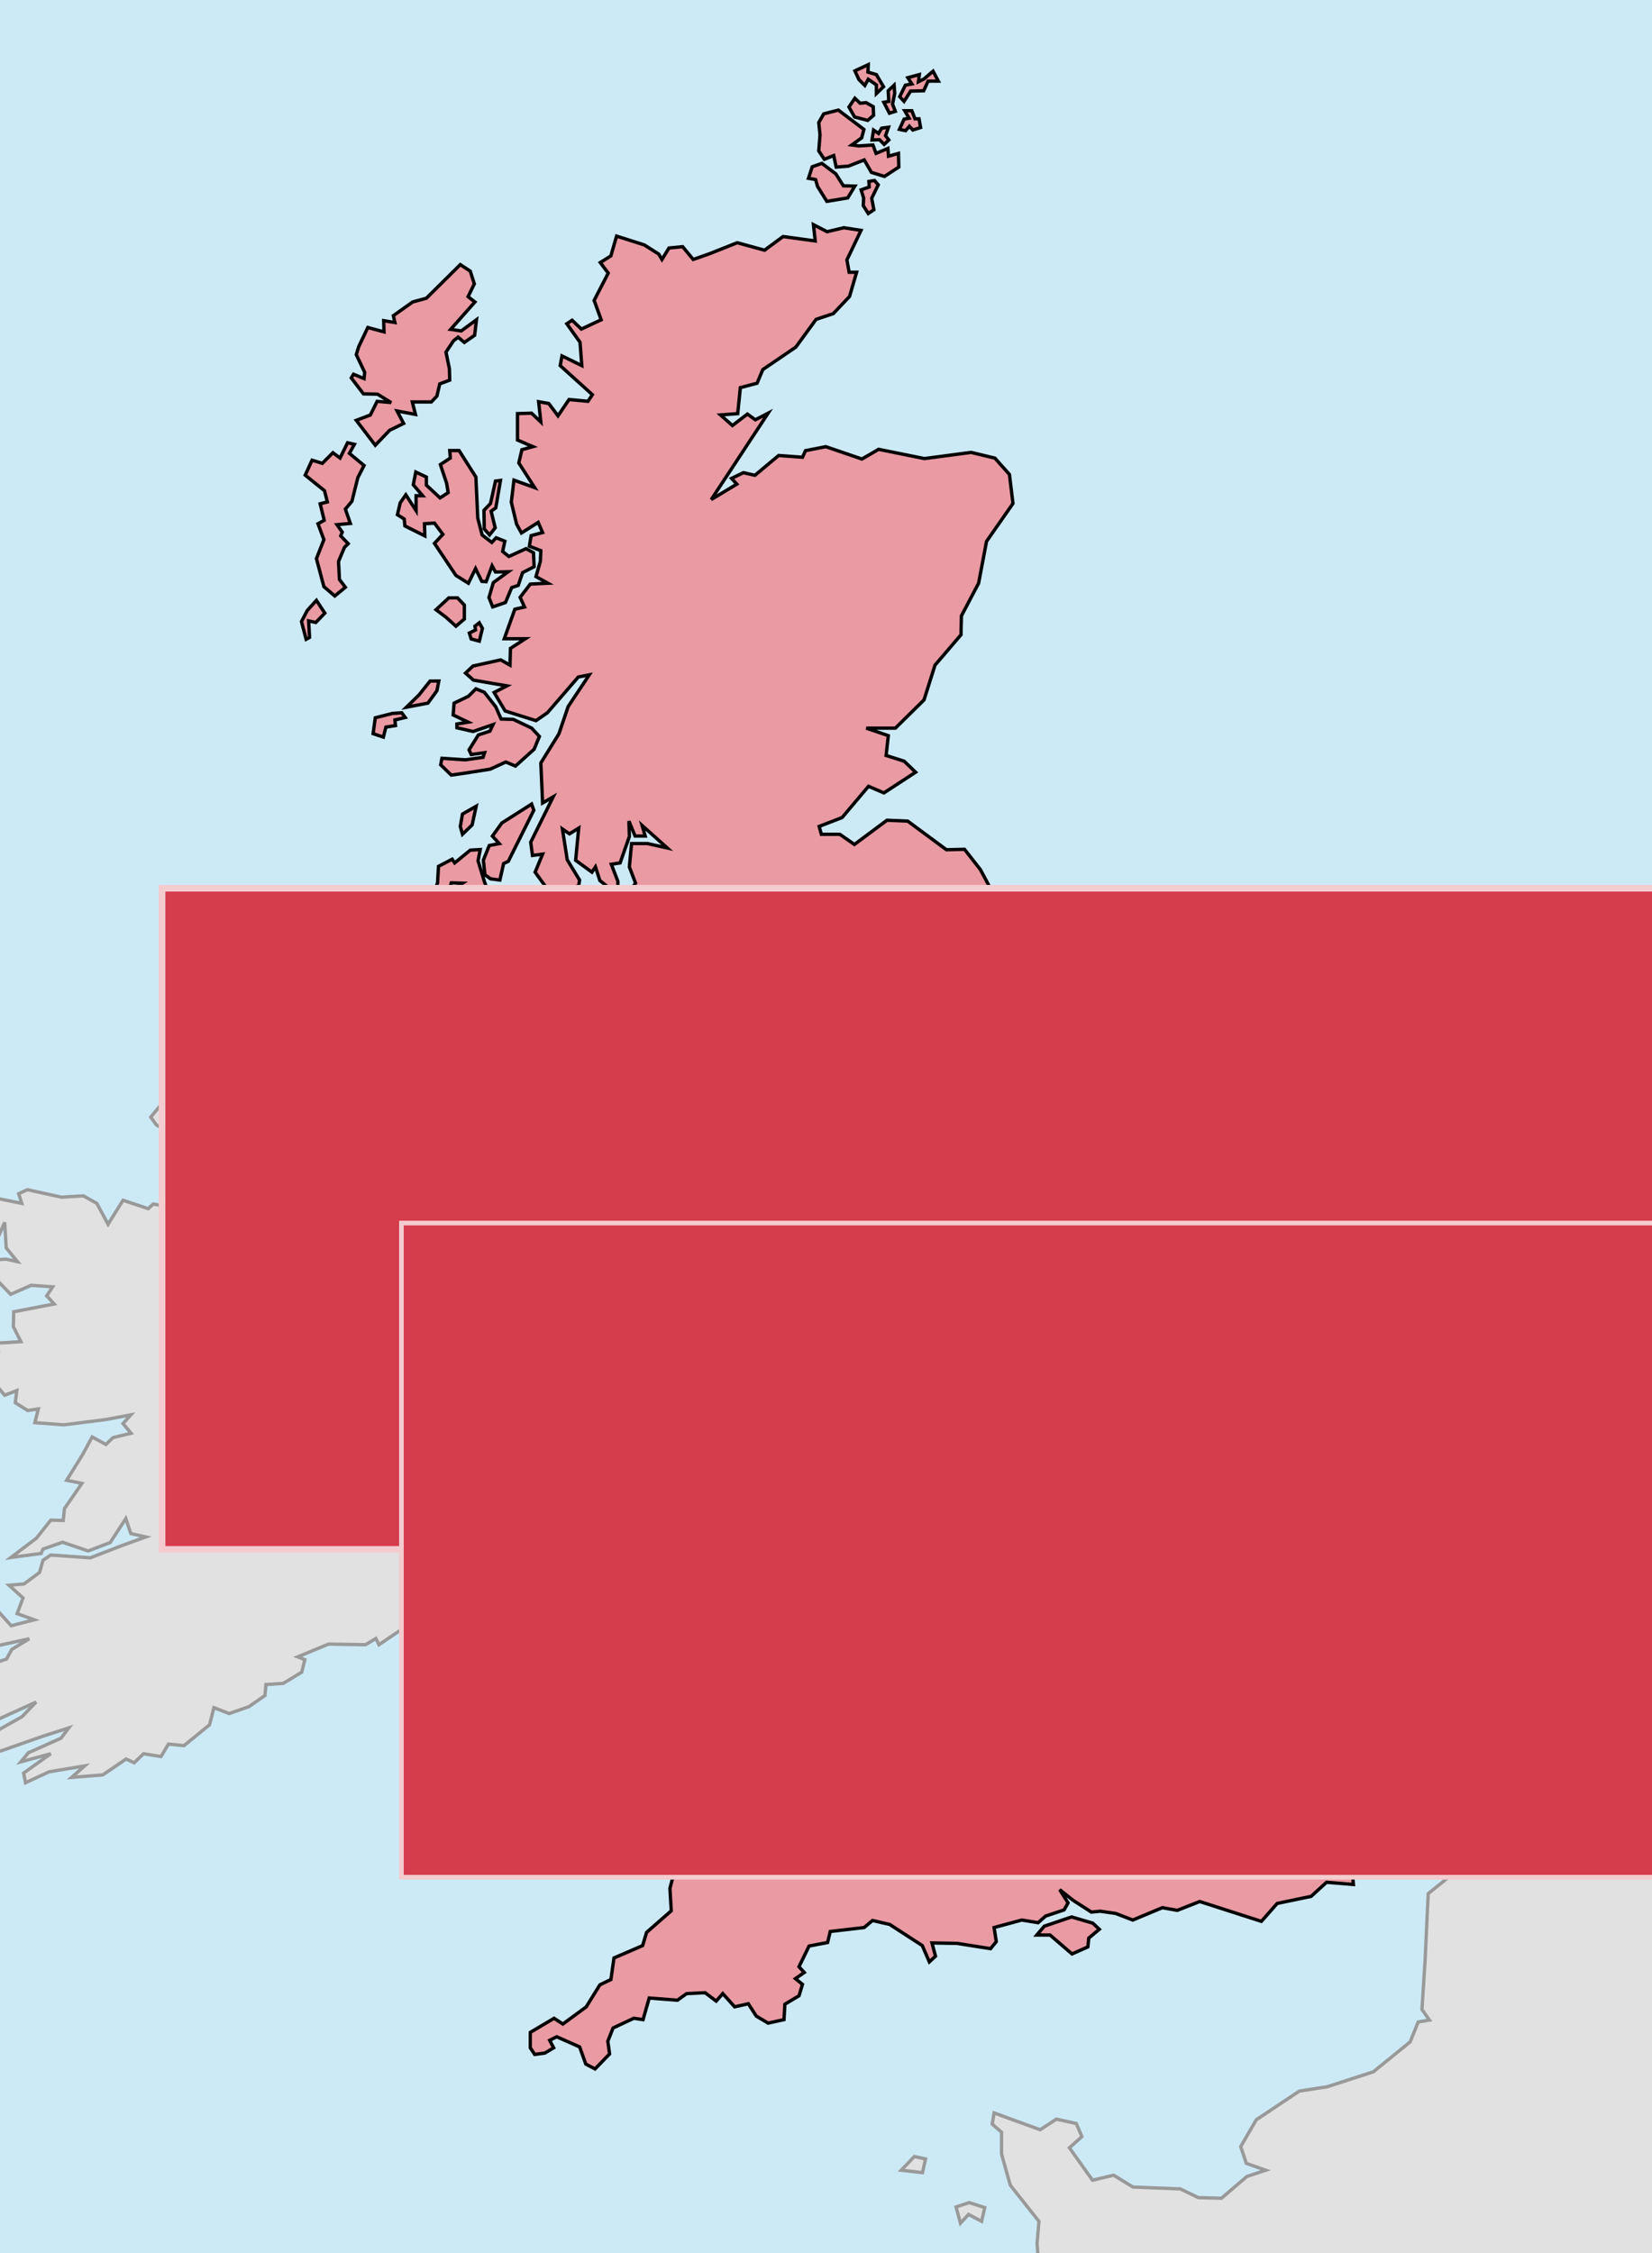 <?xml version="1.0" encoding="UTF-8" standalone="no"?>
<!-- Created with Inkscape (http://www.inkscape.org/) -->

<svg
   width="2.75in"
   height="3.75in"
   viewBox="0 0 247.5 337.5"
   id="svg4516"
   version="1.1"
   inkscape:version="1.4 (e7c3feb1, 2024-10-09)"
   sodipodi:docname="england-back.svg"
   inkscape:export-filename="/Users/garykac/Downloads/tokyo maps/ku-cards/23-edogawa.png"
   inkscape:export-xdpi="300"
   inkscape:export-ydpi="300"
   xmlns:inkscape="http://www.inkscape.org/namespaces/inkscape"
   xmlns:sodipodi="http://sodipodi.sourceforge.net/DTD/sodipodi-0.dtd"
   xmlns="http://www.w3.org/2000/svg"
   xmlns:svg="http://www.w3.org/2000/svg"
   xmlns:rdf="http://www.w3.org/1999/02/22-rdf-syntax-ns#"
   xmlns:cc="http://creativecommons.org/ns#"
   xmlns:dc="http://purl.org/dc/elements/1.1/">
  <defs
     id="defs7455">
    <clipPath
       clipPathUnits="userSpaceOnUse"
       id="clipPath4189">
      <path
         sodipodi:nodetypes="ccccccccccccccccccccccccccccccccccccccccccccccccccccccccccccccccccccccccccccccccccccccccccccccccccccccccccccccccccccccccccccccccccccccccccccccccccccccccccccccccccccccccccccccccccccccccccccccccccccccccccccccccccccccccccccccccccccccccccccccccccccccccccccccccccccccccccccccccccccccccccccccccccccccccccccccccccccccccccccccccccccccccccccccccccccccccccccccccccccccccccccccccccccccccccccccccccccccccccccccccccccccccccccccccccccccccccccccccccccccccccccccccccccc"
         inkscape:connector-curvature="0"
         d="m 242.008,251.089 0.933,4.386 -0.653,2.613 1.306,3.173 0.467,8.585 -2.613,3.359 0.093,5.132 -2.706,6.252 -2.333,-0.56 -4.852,-3.826 0.933,-1.866 -1.306,-1.68 -0.653,-2.52 -1.68,-0.653 2.146,-2.986 -2.333,-1.68 -0.093,-1.306 1.493,-0.84 -1.96,-2.053 1.68,-1.68 0.28,-1.96 3.826,-2.426 3.639,-1.866 1.96,1.12 0.373,-3.359 0.373,-3.173 z m -133.708,3.6 3.893,1.452 1.914,0 0.99,1.32 2.837,0 1.386,1.32 4.751,0.924 0.726,2.177 2.046,1.056 1.188,1.782 1.65,-0.264 1.98,-1.452 3.035,1.254 0.66,1.122 1.056,-0.66 1.254,0.528 0.132,-1.254 2.837,-1.32 2.375,-0.792 1.254,1.254 1.452,0.066 -0.975,-1.3 -0.74,-1.933 -0.33,-3.205 -0.815,-1.03 1.037,-1.523 0.24,-2.755 1.584,-3.233 2.573,-2.309 1.386,-0.462 1.133,0.19 1.917,-2.565 1.305,-0.607 2.659,-2.271 1.922,-0.872 1.424,0.451 0.066,1.32 2.177,0.594 2.338,0.371 1.617,-0.294 1.32,0.652 -0.723,0.92 1.386,0.858 3.105,-0.093 0.509,-1.234 1.732,0.14 1.056,1.452 2.771,0.198 1.32,-0.66 0.528,1.188 -0.198,1.825 1.532,0.424 2.281,0.805 1.207,-0.161 1.622,1.548 0.748,0.772 2.441,-0.792 2.496,0.824 1.925,-1.55 1.518,0.99 0.528,-1.386 1.716,-0.264 0.726,-0.924 1.188,0.66 1.254,-2.046 -0.99,-0.462 1.172,-1.188 0.28,-1.716 1.848,0.066 1.32,-1.584 0.132,-0.66 1.782,-0.858 0.792,0.33 0.594,-2.111 2.771,-1.386 2.705,-1.386 0.264,-2.243 2.573,-3.827 -0.792,-2.177 -3.365,1.056 -2.903,-0.924 -1.386,-1.056 -2.441,-0.594 -0.33,-1.65 -1.32,-1.386 0.594,-1.122 -0.924,-2.309 0.99,-0.858 0.858,-2.309 0.99,0 -0.66,-2.111 -0.066,-0.99 -1.716,-0.594 -2.441,-1.452 0,-2.309 -1.122,-0.528 0,-1.782 1.32,-0.594 1.254,0.462 2.375,-1.716 1.716,-0.594 0.132,-1.716 0.99,-1.716 -2.243,-2.441 -0.594,-2.705 -2.507,-1.716 0,-1.782 2.441,-1.254 0.594,-1.98 -0.99,-2.441 -0.726,0 -0.132,-1.32 -1.386,-0.396 -0.132,-1.914 1.056,-1.452 -1.254,-1.32 0.132,-1.584 -1.948,-0.782 -2.784,0.066 -2.303,0.83 -0.477,0.84 -0.737,1.289 0.33,1.584 -1.056,1.386 -1.584,0.66 -1.584,0.132 -0.462,-1.452 0.924,-0.792 0.924,0 0.858,-1.056 -0.066,-1.584 -1.65,-0.99 1.254,-2.639 0.066,-1.32 2.639,-2.771 1.914,-1.254 0.132,-3.629 3.497,-2.177 0.99,-1.65 3.101,-3.035 0.462,-1.122 1.32,-1.518 -1.914,-0.396 1.122,-2.639 2.705,-0.132 0.132,0.792 2.837,0.462 1.716,-1.122 0.99,-2.177 -0.396,-3.365 1.518,-5.411 -0.594,-2.177 0.066,-1.98 1.848,-3.233 0.594,-0.99 0.792,-4.289 0.528,-2.639 3.431,-3.563 1.452,-1.782 1.122,-2.309 -1.32,-0.528 -3.101,-1.848 -1.65,0.066 -1.914,0 -2.507,-1.848 -0.66,-0.726 -1.848,0 -0.99,1.188 -1.782,0 -1.056,-0.99 -1.716,-0.462 -1.518,0.594 -2.177,-0.528 -1.914,-2.969 -1.518,-1.386 -0.396,-1.914 -2.177,-0.858 -2.705,-0.792 -2.177,1.386 -3.761,-2.507 -3.233,0 -2.046,0.99 -1.254,-2.771 -2.111,-1.716 -1.782,-0.396 -1.716,-1.782 -2.177,-0.066 -0.066,-2.705 -1.056,-1.386 1.188,-4.025 -1.32,-0.528 -1.386,1.452 -0.462,1.98 -3.695,1.98 -1.98,-0.66 -1.914,-0.066 -0.462,-1.188 0.99,-1.32 -1.254,-2.046 0.726,-2.507 -2.177,-2.375 -2.046,0.594 -0.792,-0.396 -2.375,0.594 -0.528,-2.705 -1.188,-1.518 -2.046,-0.726 -1.188,1.056 -1.518,-0.99 -0.693,-4.52 -1.551,-1.683 -2.969,0.132 -0.924,1.65 -1.584,-0.528 -1.386,-2.375 -0.726,0 -0.132,-3.233 -1.584,-3.233 -2.639,0.924 -3.695,0.66 -3.959,1.056 -2.507,1.386 -1.782,2.573 -0.396,3.959 0.33,4.157 -0.528,4.907 1.759,2.149 -2.364,-0.149 -0.913,2.199 -3.497,2.969 -5.279,2.243 -3.497,0.528 -3.695,2.046 -3.497,1.848 -1.32,1.914 -0.528,2.705 0.858,1.386 2.507,0.264 -2.639,1.122 -2.705,1.914 -4.619,-0.396 -4.025,-0.99 -3.431,-0.066 -1.452,-0.858 -2.705,0.594 -2.705,-4.223 1.188,-1.254 -0.66,-1.914 -2.243,-0.198 -2.309,1.32 -5.675,-1.848 -0.132,1.254 1.122,0.924 -0.066,3.365 0.99,2.771 2.903,3.959 0.066,5.477 0.924,5.279 2.375,2.243 -1.848,0.726 -1.584,-0.462 -3.101,0.792 -0.132,-2.375 -1.716,0 -1.32,1.386 -1.452,0 -1.188,1.386 -1.65,-1.98 -2.441,0.66 -2.969,2.705 -2.507,-1.65 -0.066,-1.716 -2.837,-3.299 -0.858,-1.584 -2.046,0.726 -3.365,0.858 -1.122,-0.792 -1.32,1.32 0,2.375 -3.827,-0.396 -0.33,1.782 -1.914,-2.111 -3.299,0.594 -1.386,1.32 -0.792,-0.924 -3.233,1.056 -3.101,1.848 -0.858,2.969 0.528,2.375 3.761,-1.386 2.111,-0.198 -0.528,1.056 1.529,0.617 -3.636,0.139 -0.62,1.038 0.351,2.165 1.122,-0.99 2.705,0.33 0.792,1.056 -0.726,1.188 -6.466,1.32 1.848,0.858 2.837,1.056 0.858,1.65 0.132,2.243 3.035,0.132 0.924,-1.716 1.386,0.528 1.452,-0.924 1.32,2.111 4.883,0.792 1.122,1.32 1.98,0.066 3.299,2.969 3.893,-1.188 2.177,0.066 -0.33,1.32 -2.177,-0.066 0.66,1.584 2.639,-0.198 1.584,-0.99 1.518,2.375 -1.32,1.32 0.924,2.441 2.903,0.924 1.848,-0.792 0,2.111 -0.924,1.056 3.233,1.188 -0.132,2.243 -1.518,1.98 0.132,1.32 3.893,4.157 0.99,3.035 3.629,2.441 1.32,0 0.66,1.386 2.111,0.066 0.99,0.99 1.452,-0.066 -0.858,1.848 -0.264,1.254 1.254,0.594 0.66,2.507 0,2.111 -0.858,1.254 0.726,1.188 -1.914,0.528 0.132,2.111 2.441,0.99 1.32,1.386 2.243,1.518 1.782,3.431 0.726,3.233 0.066,2.177 -0.99,-1.188 -0.792,-3.695 -1.386,-1.584 -2.705,-2.243 -0.264,-1.386 -1.254,1.254 -0.33,3.761 -0.66,6.203 -0.462,5.147 -0.396,2.177 1.716,-1.254 2.046,1.98 -1.188,0.594 -0.99,-0.594 -1.254,1.98 -0.396,4.553 -0.99,6.796 -1.65,7.06 -1.452,4.751 -1.914,1.122 -1.98,0.528 0.132,1.518 1.452,1.254 1.386,0.396 1.65,-0.33 1.914,0.858 -1.386,3.167 1.056,0.99 1.056,-0.858 5.675,2.573 3.101,0.066 0.198,1.452 2.639,2.111 1.32,-0.726 3.233,-0.066 2.046,0.924 1.65,1.98 3.167,-0.924 1.782,1.056 1.188,-0.66 4.751,0.396 -0.264,-2.969 z m -61.497,-98.449 0.462,1.584 2.771,0.198 -1.188,-1.386 z m 14.385,8.182 1.188,-0.462 0.792,0.924 0.66,0.924 -0.396,0.33 -1.584,-0.726 z m 15.836,18.278 -2.243,-0.858 -0.792,-0.726 -1.122,0.528 0.858,0.792 2.639,0.924 z m -1.782,2.837 0.726,1.914 1.386,1.848 0.264,1.518 0.726,-1.32 -0.132,-0.858 -0.33,-1.782 -0.99,-1.32 z"
         style="color:#000000;clip-rule:nonzero;display:inline;overflow:visible;visibility:visible;opacity:1;isolation:auto;mix-blend-mode:normal;color-interpolation:sRGB;color-interpolation-filters:linearRGB;solid-color:#000000;solid-opacity:1;fill:#22498f;fill-opacity:1;fill-rule:evenodd;stroke:#000000;stroke-width:0.5;stroke-linecap:butt;stroke-linejoin:round;stroke-miterlimit:4;stroke-dasharray:none;stroke-dashoffset:0;stroke-opacity:1;color-rendering:auto;image-rendering:auto;shape-rendering:auto;text-rendering:auto;enable-background:accumulate"
         id="path4191" />
    </clipPath>
  </defs>
  <sodipodi:namedview
     id="base"
     pagecolor="#ffffff"
     bordercolor="#666666"
     borderopacity="1.0"
     inkscape:pageopacity="0.0"
     inkscape:pageshadow="2"
     inkscape:zoom="1.8943903"
     inkscape:cx="153.08355"
     inkscape:cy="183.70026"
     inkscape:document-units="px"
     inkscape:current-layer="svg4516"
     showgrid="false"
     units="in"
     inkscape:window-width="1440"
     inkscape:window-height="840"
     inkscape:window-x="0"
     inkscape:window-y="38"
     inkscape:window-maximized="0"
     inkscape:snap-object-midpoints="true"
     inkscape:snap-center="true"
     inkscape:snap-intersection-paths="true"
     inkscape:snap-nodes="true"
     inkscape:object-nodes="true"
     inkscape:object-paths="true"
     inkscape:snap-smooth-nodes="true"
     inkscape:snap-others="true"
     inkscape:snap-global="false"
     inkscape:snap-bbox="true"
     inkscape:showpageshadow="2"
     inkscape:pagecheckerboard="0"
     inkscape:deskcolor="#d1d1d1" />
  <g
     inkscape:groupmode="layer"
     id="water"
     inkscape:label="Water"
     style="display:inline;opacity:1">
    <rect
       style="display:inline;opacity:1;fill:#cceaf6;fill-opacity:1;fill-rule:evenodd;stroke:#000000;stroke-width:0.2;stroke-linecap:butt;stroke-linejoin:round;stroke-miterlimit:4;stroke-dasharray:none;stroke-dashoffset:0;stroke-opacity:1"
       id="rect7620"
       width="285.531"
       height="366.329"
       x="-25.55"
       y="-18.969"
       inkscape:export-filename="/Users/garykac/projects/github/shinjuku/ku-cards/r23-edogawa.png"
       inkscape:export-xdpi="300"
       inkscape:export-ydpi="300" />
  </g>
  <g
     inkscape:groupmode="layer"
     id="layer7"
     inkscape:label="Europe"
     style="display:inline">
    <path
       style="color:#000000;clip-rule:nonzero;display:inline;overflow:visible;visibility:visible;opacity:1;isolation:auto;mix-blend-mode:normal;color-interpolation:sRGB;color-interpolation-filters:linearRGB;solid-color:#000000;solid-opacity:1;fill:#e1e1e1;fill-opacity:1;fill-rule:evenodd;stroke:#999999;stroke-width:0.5;stroke-linecap:butt;stroke-linejoin:miter;stroke-miterlimit:4;stroke-dasharray:none;stroke-dashoffset:0;stroke-opacity:1;color-rendering:auto;image-rendering:auto;shape-rendering:auto;text-rendering:auto;enable-background:accumulate"
       d="m 104.234,176.437 -0.233,2.333 0.98,0.84 -1.12,3.359 -1.306,1.446 -3.266,2.706 -3.499,0.327 1.493,-1.913 -0.047,-2.986 1.773,-1.073 1.96,-3.873 1.82,-1.4 z"
       id="path4627"
       inkscape:connector-curvature="0" />
    <path
       style="color:#000000;clip-rule:nonzero;display:inline;overflow:visible;visibility:visible;opacity:1;isolation:auto;mix-blend-mode:normal;color-interpolation:sRGB;color-interpolation-filters:linearRGB;solid-color:#000000;solid-opacity:1;fill:#e1e1e1;fill-opacity:1;fill-rule:evenodd;stroke:#999999;stroke-width:0.5;stroke-linecap:butt;stroke-linejoin:miter;stroke-miterlimit:4;stroke-dasharray:none;stroke-dashoffset:0;stroke-opacity:1;color-rendering:auto;image-rendering:auto;shape-rendering:auto;text-rendering:auto;enable-background:accumulate"
       d="m 52.957,152.875 2.38,-1.82 1.726,-0.886 -0.28,-0.747 -3.686,-1.493 -0.887,-1.586 -3.313,-1.12 0.373,1.773 -1.026,1.213 -2.006,0 -0.653,2.426 1.306,2.333 -1.166,-0.28 -1.353,-1.773 -0.373,-2.24 -4.013,1.306 -0.7,1.4 -2.006,-1.4 -1.12,2.1 -2.52,0.373 -1.913,-0.093 -0.98,3.639 -1.82,0.933 -0.373,2.893 1.54,1.866 -3.079,0.887 1.213,1.446 -3.593,0.84 -2.053,2.473 0.84,1.166 2.426,1.446 5.786,-0.093 2.846,-0.886 -2.146,4.339 -3.826,1.586 -3.686,3.079 2.333,1.026 -0.84,1.96 -3.359,-0.607 -0.747,0.7 -3.779,-1.26 -2.24,3.593 -1.68,-3.126 -2.006,-1.12 -3.313,0.187 -5.086,-1.12 -1.306,0.607 0.467,1.446 -3.453,-0.7 -1.12,1.353 -0.513,5.179 0.98,0.513 1.54,-3.499 0.233,3.826 1.68,2.053 -1.726,-0.373 -4.479,0.28 -0.84,1.26 3.873,0.233 0.233,1.493 1.913,2.006 3.079,-1.353 3.219,0.233 -0.887,1.353 1.12,1.213 -6.066,1.166 -0.047,2.24 1.12,2.24 -3.779,0.233 0.373,1.073 -1.493,0.047 -1.306,0.7 1.866,2.799 -0.98,0.233 -0.887,1.586 2.846,0.233 0.933,1.12 1.82,-0.7 -0.233,1.82 1.866,1.166 1.586,-0.233 -0.513,2.053 4.339,0.327 6.299,-0.793 3.733,-0.7 -1.166,1.306 1.213,1.446 -2.706,0.653 -1.073,1.026 -2.053,-1.12 -1.446,2.659 -2.38,3.826 2.286,0.467 -2.613,3.779 -0.187,1.773 -1.866,-0.047 -2.146,2.706 -3.826,2.893 4.526,-0.607 0.28,-0.653 2.939,-1.026 3.826,1.306 3.313,-1.26 2.333,-3.593 0.747,2.24 2.24,0.513 -3.733,1.353 -4.572,1.773 -5.926,-0.42 -1.166,0.793 -0.513,1.82 -2.333,1.726 -2.24,0.187 2.1,1.913 -0.887,2.333 2.566,0.933 -3.453,0.886 -1.773,-1.96 -2.24,1.54 -0.14,-1.726 -5.646,3.359 -0.28,2.473 6.532,-0.373 6.252,-1.353 -2.613,1.586 -0.793,1.446 -4.433,1.493 -3.639,3.453 1.166,3.593 2.24,-1.446 0,1.866 2.333,0.56 6.765,-3.079 -2.1,2.193 -4.153,2.333 -2.566,3.079 3.546,-0.28 6.252,-2.193 3.919,-1.26 -1.166,1.54 -4.899,2.193 -1.12,1.353 4.479,-1.213 -4.059,2.893 0.28,1.446 3.546,-1.633 5.319,-0.886 -1.96,1.726 4.666,-0.373 3.499,-2.38 1.213,0.56 1.4,-1.353 2.613,0.42 1.12,-1.866 2.333,0.233 3.826,-3.126 0.653,-2.566 2.286,0.886 2.939,-1.026 2.426,-1.68 0.14,-1.633 2.613,-0.187 2.753,-1.68 0.467,-1.866 -1.073,-0.42 4.619,-1.913 5.552,0.093 1.54,-0.933 0.467,0.933 3.033,-2.053 3.686,0.7 3.686,-0.093 1.26,-2.1 -3.033,-3.033 2.193,0 0.373,-2.426 2.846,-3.639 -0.7,-2.613 1.586,-2.799 -0.047,-2.38 2.286,-4.246 -0.793,-1.4 0.327,-3.499 -1.073,-5.179 -1.633,-0.793 1.073,-2.566 1.213,0.886 0.28,-1.54 -1.633,-1.866 1.073,-3.406 -3.126,-2.846 0.28,-3.779 -0.513,-2.006 -1.586,-1.073 -0.747,-1.306 0.84,-2.38 2.939,1.12 1.353,-0.84 -1.54,-1.493 -0.98,-1.586 -2.193,-0.607 -0.327,1.493 -4.246,0.747 -0.98,-0.653 0.42,-2.893 -1.026,-1.12 -1.12,0.42 -1.726,-2.799 -0.653,-2.659 -2.66,-2.006 -3.173,3.499 0.887,2.473 -1.96,0.98 -1.213,2.193 -4.619,-0.233 -2.24,-2.1 -2.893,-0.327 -0.187,-2.24 -3.686,-2.426 -1.586,-3.266 2.1,-1.166 0.607,-1.54 2.706,0.42 2.753,-2.659 -2.893,-0.607 -1.026,-1.82 1.446,-1.12 1.773,0.7 2.053,-1.493 1.82,0.093 0.047,-1.726 1.586,-1.726 0.84,-2.986 0,-1.353 0.793,-1.586 1.82,-0.56 z"
       id="path4629"
       inkscape:connector-curvature="0" />
    <path
       style="color:#000000;clip-rule:nonzero;display:inline;overflow:visible;visibility:visible;opacity:1;isolation:auto;mix-blend-mode:normal;color-interpolation:sRGB;color-interpolation-filters:linearRGB;solid-color:#000000;solid-opacity:1;fill:#e1e1e1;fill-opacity:1;fill-rule:evenodd;stroke:#999999;stroke-width:0.5;stroke-linecap:butt;stroke-linejoin:miter;stroke-miterlimit:4;stroke-dasharray:none;stroke-dashoffset:0;stroke-opacity:1;color-rendering:auto;image-rendering:auto;shape-rendering:auto;text-rendering:auto;enable-background:accumulate"
       d="m 249.06,267.793 -7.372,2.893 -8.865,5.786 -9.145,3.173 -6.812,1.68 -2.893,2.333 -0.467,9.985 -0.467,7.372 1.12,1.586 -1.68,0.28 -1.213,2.986 -5.506,4.479 -6.905,2.24 -4.199,0.653 -6.439,4.293 -2.333,4.013 0.84,2.52 2.893,1.026 -2.799,0.933 -3.826,3.266 -3.453,-0.093 -2.706,-1.306 -7.092,-0.28 -2.893,-1.773 -3.173,0.747 -3.453,-4.852 1.866,-1.68 -0.84,-1.96 -2.986,-0.653 -2.426,1.586 -6.905,-2.52 -0.28,1.68 1.4,1.213 0,3.266 1.306,4.666 4.293,5.412 -0.28,3.359 0.373,4.759 107.78,1.493 -1.866,-64.948 z"
       id="path4631"
       inkscape:connector-curvature="0" />
    <path
       style="color:#000000;clip-rule:nonzero;display:inline;overflow:visible;visibility:visible;opacity:1;isolation:auto;mix-blend-mode:normal;color-interpolation:sRGB;color-interpolation-filters:linearRGB;solid-color:#000000;solid-opacity:1;fill:#e1e1e1;fill-opacity:1;fill-rule:evenodd;stroke:#999999;stroke-width:0.5;stroke-linecap:butt;stroke-linejoin:miter;stroke-miterlimit:4;stroke-dasharray:none;stroke-dashoffset:0;stroke-opacity:1;color-rendering:auto;image-rendering:auto;shape-rendering:auto;text-rendering:auto;enable-background:accumulate"
       d="m 143.24,330.595 1.96,-0.653 2.333,0.747 -0.467,2.053 -1.96,-1.026 -1.213,1.306 z"
       id="path4633"
       inkscape:connector-curvature="0" />
    <path
       style="color:#000000;clip-rule:nonzero;display:inline;overflow:visible;visibility:visible;opacity:1;isolation:auto;mix-blend-mode:normal;color-interpolation:sRGB;color-interpolation-filters:linearRGB;solid-color:#000000;solid-opacity:1;fill:#e1e1e1;fill-opacity:1;fill-rule:evenodd;stroke:#999999;stroke-width:0.5;stroke-linecap:butt;stroke-linejoin:miter;stroke-miterlimit:4;stroke-dasharray:none;stroke-dashoffset:0;stroke-opacity:1;color-rendering:auto;image-rendering:auto;shape-rendering:auto;text-rendering:auto;enable-background:accumulate"
       d="m 138.667,323.409 -0.467,2.053 -3.173,-0.373 1.96,-2.053 z"
       id="path4635"
       inkscape:connector-curvature="0" />
  </g>
  <g
     inkscape:groupmode="layer"
     id="layer5"
     inkscape:label="UK Outline"
     style="display:inline">
    <path
       id="path4622"
       style="color:#000000;clip-rule:nonzero;display:inline;overflow:visible;visibility:visible;opacity:1;isolation:auto;mix-blend-mode:normal;color-interpolation:sRGB;color-interpolation-filters:linearRGB;solid-color:#000000;solid-opacity:1;fill:#e99aa2;fill-opacity:1;fill-rule:evenodd;stroke:#000000;stroke-width:0.5;stroke-linecap:butt;stroke-linejoin:miter;stroke-miterlimit:4;stroke-dasharray:none;stroke-dashoffset:0;stroke-opacity:1;color-rendering:auto;image-rendering:auto;shape-rendering:auto;text-rendering:auto;enable-background:accumulate"
       d="m 69.707,186.142 2.566,1.213 0.7,0.98 3.126,-2.52 0.56,-2.333 -0.233,-0.886 1.493,-1.306 2.566,0.607 2.799,-2.799 1.446,-4.852 -1.82,-5.226 -1.073,-1.166 -2.986,0.14 -1.82,0.793 -1.12,1.12 0.047,-2.473 2.846,-1.26 1.213,-1.913 -1.12,-2.24 -1.073,-0.047 -1.913,-3.406 -1.4,-0.84 0.327,-2.006 -1.586,-0.42 0.513,-3.266 -2.286,-1.96 -1.68,0.653 -2.006,-1.306 -2.473,-0.047 -1.633,1.353 -3.126,0.793 -4.013,-0.14 -0.98,2.753 -0.28,1.073 -2.1,0.7 -0.747,-0.513 -1.493,0.093 -1.82,0.56 -0.793,1.586 0,1.353 -0.84,2.986 -1.586,1.726 -0.047,1.726 -1.82,-0.093 -2.053,1.493 -1.773,-0.7 -1.446,1.12 1.026,1.82 2.893,0.607 -2.753,2.659 -2.706,-0.42 -0.607,1.54 -2.1,1.166 1.586,3.266 3.686,2.426 0.187,2.24 2.893,0.327 2.24,2.1 4.619,0.233 1.213,-2.193 1.96,-0.98 -0.887,-2.473 3.173,-3.499 2.66,2.006 0.653,2.659 1.726,2.799 1.12,-0.42 1.026,1.12 -0.42,2.893 0.98,0.653 4.246,-0.747 0.327,-1.493 z M 133.115,19.06 l -0.445,1.263 0.492,0.65 -0.7,0.653 -0.7,-0.7 -1.12,0.047 0.233,-1.493 0.747,0.513 0.467,-0.793 z m 2.426,-2.473 1.073,0 0.467,1.213 0.607,0 0.233,1.306 -1.166,0.373 -0.513,-0.56 -0.56,0.653 -0.933,-0.187 0.7,-1.54 0.747,-0.14 z m -1.493,-2.613 -0.327,1.633 0.42,1.073 -0.887,0.28 -0.84,-1.633 0.747,-0.14 -0.093,-1.586 0.886,-0.84 z m 1.4,1.213 0.98,-1.54 1.96,-0.047 0.653,-1.446 1.54,0 -0.793,-1.493 -1.353,1.166 -0.84,0.42 0.14,-1.073 -1.726,0.467 0.607,0.933 -0.98,0.187 -0.84,1.726 z m -5.412,-4.386 1.26,0.373 1.073,1.82 -1.073,1.026 0,-1.306 -1.213,-0.84 -0.513,0.933 -0.886,-0.887 -0.607,-1.306 2.006,-0.933 z m -2.846,5.226 0.84,1.493 1.96,0.513 0.886,-0.747 -0.047,-1.306 -1.073,-0.607 -0.886,0.093 -0.793,-0.747 z m 4.386,11.664 -0.98,2.006 0.327,1.726 -0.84,0.56 -0.747,-1.166 0.047,-1.166 -0.373,-1.213 1.213,-0.42 -0.047,-0.84 0.84,-0.14 z m -8.912,-9.332 0.187,1.866 -0.187,2.38 0.84,1.26 1.4,-0.56 0.373,1.726 1.82,-0.14 2.38,-0.933 1.073,1.866 1.96,0.607 2.146,-1.4 -0.047,-2.053 -1.493,0.42 -0.093,-1.166 -1.773,0.747 -0.467,-1.26 -2.1,0.14 -1.073,-0.14 1.493,-1.073 0.327,-1.26 -3.826,-2.893 -2.193,0.56 z m -0.98,6.625 -0.56,1.726 1.073,0.187 0.28,1.026 1.4,2.24 3.126,-0.513 1.073,-1.773 -1.726,-0.047 -1.12,-1.773 -2.1,-1.586 z m -52.723,14.651 -5.086,5.039 -2.053,0.56 -2.893,2.053 0.233,1.026 -1.68,-0.28 0.047,1.68 -2.426,-0.653 -1.353,2.846 -0.373,1.213 1.26,2.66 -0.093,0.933 -1.586,-0.653 -0.327,0.56 1.82,2.38 2.1,0.047 2.053,1.26 -2.1,-0.187 -1.026,2.053 -2.1,0.793 2.846,3.733 2.146,-2.24 2.1,-1.026 -0.98,-1.866 2.753,0.513 -0.467,-1.866 2.846,0 0.84,-0.887 0.42,-1.82 1.493,-0.56 -0.047,-1.726 -0.513,-2.473 1.12,-1.68 0.7,-0.56 0.933,0.793 1.54,-1.073 0.28,-2.333 -2.286,1.68 -1.586,-0.233 3.639,-4.106 -1.026,-0.793 0.933,-1.913 -0.607,-1.913 z m -20.436,41.199 -1.12,2.846 1.12,4.199 1.633,1.4 1.586,-1.306 -0.887,-1.166 -0.14,-2.706 0.887,-2.1 0.56,-0.56 -1.12,-1.166 0.233,-0.56 -0.793,-1.12 2.006,-0.187 -0.747,-2.146 0.98,-1.166 0.886,-3.546 0.933,-1.82 -2.193,-1.82 0.747,-1.353 -1.026,-0.233 -1.12,2.286 -1.073,-0.793 -1.586,1.586 -1.54,-0.467 -1.026,2.24 2.893,2.333 0.42,1.68 -1.073,0.28 0.607,2.473 -0.933,0.513 z m -1.12,9.098 -1.353,1.493 -0.887,1.68 0.7,2.66 0.513,-0.28 -0.14,-2.473 1.073,0.233 1.353,-1.4 z m 26.782,-10.871 -0.607,-2.473 0.7,-0.513 0.7,-4.106 -0.747,0.093 -0.747,3.359 -0.98,1.026 0.047,2.799 0.793,0.887 z m 5.832,5.832 -1.726,0.887 -0.653,1.913 -0.98,0.327 -0.933,2.24 -1.913,0.653 -0.56,-1.4 0.653,-2.24 2.24,-1.633 -1.913,0.047 -0.513,-0.933 -0.887,2.38 -0.653,-0.047 -0.933,-1.913 -1.073,2.193 -1.866,-1.166 -3.219,-4.806 1.26,-1.353 -1.26,-1.68 -1.493,0.093 0.047,1.82 -2.986,-1.493 -0.093,-1.026 -1.026,-0.653 0.42,-1.773 0.84,-1.213 1.54,2.38 0,-2.24 0.98,0 -1.4,-1.633 0.373,-1.913 1.586,0.747 0,1.213 2.053,1.913 1.213,-0.793 -0.233,-1.4 -0.933,-2.799 1.493,-0.98 -0.093,-1.12 1.4,0 2.52,3.966 0.28,6.159 0.653,2.52 1.446,1.12 0.653,-0.7 1.306,0.513 -0.327,1.54 0.933,0.747 2.566,-1.166 1.12,0.607 z m -7.745,9.238 -0.467,1.913 -1.213,-0.327 -0.28,-0.887 0.933,-0.467 -0.093,-0.56 0.653,-0.513 z m -2.706,-3.499 0,2.1 -1.26,1.073 -1.446,-1.306 -1.54,-1.166 1.913,-1.773 1.306,0 z m -10.778,16.237 -2.566,0.653 -0.327,2.38 1.54,0.513 0.373,-1.493 1.446,-0.233 -0.093,-0.84 1.54,-0.373 -0.513,-0.7 z m 5.319,-1.54 1.353,-1.866 0.28,-1.446 -1.306,0 -1.68,2.1 -1.866,1.82 z m 10.965,2.38 1.82,0.047 2.753,1.306 1.166,1.26 -0.793,1.913 -2.799,2.52 -1.446,-0.607 -2.333,1.073 -3.873,0.607 -1.96,0.28 -1.586,-1.54 0.187,-0.98 3.499,0.233 2.66,-0.373 0.233,-0.7 -2.006,0.28 -0.327,-0.7 1.4,-2.24 1.726,-0.56 0.467,-0.98 -2.986,1.026 -2.426,-0.56 0,-0.56 1.68,-0.28 -2.24,-1.073 0.14,-1.773 2.146,-1.026 1.12,-1.12 1.26,0.513 1.726,2.193 z m -3.733,13.064 -0.607,2.799 -1.446,1.4 -0.327,-1.166 0.327,-1.866 z m 0.607,6.485 -0.327,1.68 0.933,3.079 1.213,3.173 -1.633,1.913 -1.82,0.047 -0.327,1.12 -1.213,0.56 -0.98,-0.607 0.42,-1.726 1.213,-0.373 -0.98,-1.726 -0.607,-0.093 0.14,-1.166 1.306,-0.84 -1.68,-0.047 -0.607,2.146 -1.82,1.306 -0.56,-0.84 0.933,-2.613 0.14,-2.473 2.053,-1.073 0.373,0.56 2.333,-1.913 z m 7.699,-6.812 0.327,0.933 -3.826,7.652 -0.7,0.327 -0.56,2.473 -1.4,-0.187 -0.84,-0.607 -0.233,-2.193 0.887,-2.193 1.493,-0.28 -1.026,-1.12 1.4,-1.96 z m 8.445,13.624 1.493,1.306 1.493,4.199 0,3.499 -2.566,0.56 -1.866,-1.353 -0.607,-2.939 -1.073,-1.913 0.84,-2.333 z m 100.889,153.742 -9.238,-2.969 -3.365,1.32 -2.243,-0.396 -4.421,1.848 -2.573,-0.99 -2.309,-0.33 -1.32,0.132 -2.771,-1.782 -1.98,-1.584 1.254,1.98 -0.594,1.056 -2.771,0.924 -1.122,0.99 -2.441,-0.396 -4.157,1.122 0.33,2.111 -0.858,1.056 -5.015,-0.792 -3.761,-0.066 0.528,1.98 -0.924,0.858 -1.056,-2.441 -4.883,-3.167 -2.573,-0.594 -1.254,1.056 -5.081,0.594 -0.396,1.65 -2.771,0.528 -1.518,3.101 0.792,0.858 -1.32,0.924 1.056,0.858 -0.528,1.716 -2.111,1.254 -0.132,2.309 -2.375,0.528 -1.782,-1.056 -1.188,-1.848 -2.046,0.462 -1.782,-1.98 -0.99,1.122 -1.65,-1.254 -2.771,0.132 -1.386,0.99 -4.223,-0.33 -0.924,3.233 -1.386,-0.198 -3.101,1.452 -0.792,1.98 0.264,1.914 -2.177,2.243 -1.386,-0.726 -0.924,-2.573 -3.431,-1.518 -1.056,0.528 0.594,1.122 -1.32,0.792 -1.518,0.198 -0.66,-0.99 0,-2.309 3.563,-2.111 1.32,0.858 3.497,-2.573 2.046,-3.299 1.65,-0.792 0.462,-3.233 4.289,-1.848 0.594,-1.98 3.695,-3.233 -0.198,-3.365 0.924,-3.497 3.497,0.792 2.309,-2.177 -0.858,-2.309 0.66,-1.452 7.984,-1.452 4.157,0.198 4.025,1.716 3.365,-1.056 1.65,0.33 1.188,-0.99 -0.462,-2.177 1.056,-2.507 1.32,0 1.914,-2.771 1.386,-0.066 3.035,-5.477 -1.254,0.198 -2.441,3.233 -3.827,0.726 -3.497,1.848 -0.528,2.111 -3.365,0.594 -3.563,-0.528 -1.848,-2.243 -1.254,-0.132 -2.441,-4.025 -2.573,0.33 0.198,1.188 -4.355,0.66 -1.386,-0.924 0,-1.386 2.177,-1.584 -2.309,0.198 -1.452,-2.639 -1.452,0.726 -4.025,0.066 -0.198,2.243 -2.705,0.264 -1.188,1.452 -2.573,-0.66 -1.122,-2.375 -3.431,-1.122 3.365,-1.584 -0.726,-2.111 -1.914,-0.594 -1.584,0.594 1.056,-2.507 3.233,-0.924 0.33,-1.782 4.025,0.264 3.101,-3.365 3.827,0 2.441,-2.639 2.705,-0.924 2.507,-4.949 0.132,-3.629 -1.056,-2.507 1.584,-2.969 -2.046,-2.969 0.396,-2.507 -3.167,-0.396 -3.035,1.452 -0.198,2.243 -0.792,0.528 -1.122,-1.452 -3.035,1.254 -0.462,-1.056 3.629,-4.091 0.99,0.462 3.431,-3.233 -0.066,-2.243 -6.466,-5.477 0.066,-1.518 2.309,0.726 -0.264,-3.035 2.969,-0.462 2.771,0.66 1.32,3.101 2.046,-0.462 4.487,1.254 -0.594,-1.848 5.147,1.65 4.685,-2.243 2.441,2.111 -0.066,-2.441 2.771,-2.441 -0.858,-3.365 3.167,-4.751 -1.848,-0.858 -0.132,-5.675 3.365,-1.584 -0.726,-1.65 1.65,-2.903 -1.32,-2.573 -1.452,1.782 -1.188,-1.584 -3.035,4.421 -1.452,-2.507 0.594,-1.782 -1.782,-0.198 -1.848,-2.771 0,-1.782 -3.695,-5.543 0.99,-4.223 2.441,-3.629 1.254,-4.487 2.771,-1.386 -2.639,-1.056 -0.528,1.518 -3.761,2.111 -2.309,-0.33 -4.421,3.233 -3.497,-0.066 -1.32,-1.914 -3.299,-1.914 -0.264,2.243 1.188,0.792 -0.198,4.025 -3.497,-1.98 -2.705,-2.639 -2.375,-1.122 -2.309,1.716 1.914,4.223 -0.396,1.254 -2.046,-1.584 0.132,-2.177 -3.035,-3.695 -0.792,-2.309 0.528,-2.969 2.111,0.396 1.32,-4.421 2.441,-3.167 0,-2.309 1.452,-1.584 0,-2.111 2.111,-0.33 0.264,-2.375 -1.056,-2.903 -2.837,-1.386 -1.32,-2.309 1.188,-1.65 -0.924,-2.441 0.33,-3.497 2.375,0 2.969,0.66 -3.761,-3.365 0.462,1.584 -1.518,0 -0.924,-2.243 0.066,2.309 -1.386,3.959 -1.32,0.198 0.99,2.573 -0.066,1.98 -2.639,-2.111 -0.66,-2.046 -0.528,0.792 -2.441,-1.782 0.462,-4.817 -1.386,0.858 -1.056,-0.726 0.726,4.619 1.848,3.035 -0.132,0.792 -1.584,0.726 -0.99,4.883 -2.046,5.345 0.99,1.716 -1.65,2.375 -3.431,0.198 -0.264,-3.299 1.452,-1.32 0.858,-7.852 1.716,-2.573 -1.584,-2.177 1.122,-2.705 -1.518,0.198 -0.264,-1.98 3.365,-6.796 -1.584,0.924 -0.264,-6.005 2.705,-4.355 1.386,-4.091 3.167,-4.751 -1.65,0.33 -4.619,5.345 -1.716,1.188 -4.619,-1.452 -1.65,-2.771 1.914,-0.99 -5.015,-0.858 -1.188,-1.056 1.122,-1.056 4.157,-0.924 1.386,0.792 0.066,-2.507 2.243,-1.452 -3.167,0 1.584,-4.421 1.452,-0.33 -0.66,-1.452 1.518,-1.98 2.639,-0.132 -1.782,-0.99 0.66,-2.309 0.066,-1.584 -1.716,-0.66 0.264,-1.584 1.716,-0.462 -0.66,-1.518 -2.507,1.584 -0.726,-1.32 -0.792,-3.299 0.396,-3.299 3.101,1.122 -2.375,-3.695 0.462,-1.98 1.65,-0.462 -2.309,-0.99 0,-3.959 2.111,-0.066 1.386,1.32 -0.33,-3.035 1.518,0.264 1.386,1.848 1.65,-2.441 2.837,0.264 0.66,-0.99 -4.817,-4.355 0.264,-1.452 2.969,1.452 -0.264,-3.497 -1.98,-2.771 0.792,-0.528 1.386,1.32 2.969,-1.386 -1.056,-2.903 2.111,-4.091 -1.188,-1.584 1.584,-0.99 0.858,-2.969 4.157,1.32 2.177,1.386 0.462,0.792 1.056,-1.716 2.046,-0.198 1.584,1.914 2.441,-0.858 4.157,-1.65 4.091,1.122 2.771,-2.046 4.817,0.66 -0.264,-2.441 2.046,1.056 2.507,-0.594 2.573,0.396 -2.111,4.421 0.33,1.848 1.122,0 -1.056,3.629 -2.441,2.573 -2.573,0.858 -3.035,4.157 -4.949,3.365 -0.858,2.046 -2.507,0.66 -0.396,3.893 -2.573,0.198 1.782,1.584 2.243,-1.716 1.188,0.858 1.914,-0.99 -8.512,12.933 3.827,-2.309 -0.792,-0.858 1.782,-0.858 1.716,0.396 3.563,-2.969 3.563,0.264 0.462,-0.99 3.035,-0.594 5.411,1.848 2.507,-1.452 6.862,1.386 6.994,-0.924 3.563,0.858 2.177,2.441 0.528,4.355 -3.959,5.675 -1.188,6.269 -2.573,4.883 -0.066,2.837 -3.893,4.553 -1.65,5.213 -4.289,4.223 -4.355,0 3.299,1.122 -0.33,2.969 2.705,0.858 1.716,1.65 -4.751,3.101 -2.309,-0.99 -3.959,4.685 -3.431,1.32 0.33,1.188 2.771,0 2.177,1.518 4.883,-3.629 3.101,0.132 5.807,4.289 2.705,-0.066 2.375,3.035 1.518,2.837 2.573,3.233 3.563,2.046 1.122,8.314 1.386,6.334 2.573,5.543 1.188,6.73 2.177,1.716 0.132,1.914 7.984,3.101 4.751,3.893 2.046,5.015 1.98,1.254 0.198,1.452 2.903,1.518 -2.111,1.782 1.188,5.873 5.279,7.852 -1.782,-0.462 -2.309,0.396 -4.421,-3.365 4.025,4.949 2.441,1.782 2.507,1.188 2.441,5.807 0.99,4.289 -1.914,3.299 -3.761,4.091 2.243,1.386 0.858,1.452 2.639,0.198 1.716,-1.584 0.858,-3.299 7.126,0.33 7.39,0.924 5.015,3.893 3.365,4.817 0.132,4.817 -2.243,6.598 -1.122,5.345 -2.903,2.903 -3.167,2.837 0.792,1.518 -2.573,2.243 -1.98,0.066 -0.528,-1.056 -1.518,1.452 0.396,4.817 -2.903,2.111 -2.903,-0.33 -2.705,1.518 4.157,0.726 4.091,1.914 0.858,1.32 5.609,-1.122 2.969,0.132 0,1.716 -1.188,0.462 0.462,3.695 -1.914,2.177 -4.421,1.386 -1.584,1.782 0.198,2.507 -4.025,-0.33 -2.309,2.111 -5.081,1.056 z m -24.282,1.188 -0.99,-0.924 -3.167,-0.924 -4.091,1.386 -1.122,1.32 1.98,0 3.299,2.837 2.375,-1.056 0.132,-1.32 z"
       inkscape:connector-curvature="0" />
  </g>
  <g
     inkscape:groupmode="layer"
     id="layer12"
     inkscape:label="London Title"
     style="display:inline">
    <circle
       style="opacity:1;fill:#13304e;fill-opacity:1;fill-rule:evenodd;stroke:#a7c9ea;stroke-width:0.8;stroke-linecap:round;stroke-linejoin:round;stroke-miterlimit:4;stroke-dasharray:none;stroke-opacity:1"
       id="path7157"
       cx="-57.628"
       cy="265.183"
       r="3.893" />
    <flowRoot
       transform="translate(-78.368,-21.548)"
       style="font-style:normal;font-weight:normal;line-height:0.01%;font-family:sans-serif;letter-spacing:0px;word-spacing:0px;fill:#d53c4c;fill-opacity:1;stroke:#f4cbcf;stroke-opacity:1"
       id="flowRoot4203"
       xml:space="preserve"><flowRegion
         id="flowRegion4205"><rect
           style="fill:#d53c4c;fill-opacity:1;stroke:#f4cbcf;stroke-opacity:1"
           y="154.601"
           x="102.647"
           height="99.046"
           width="237.538"
           id="rect4207" /></flowRegion><flowPara
         id="flowPara4209"
         style="font-style:normal;font-variant:normal;font-weight:bold;font-stretch:normal;font-size:40px;line-height:1.25;font-family:Futura;-inkscape-font-specification:'Futura Bold';fill:#d53c4c;fill-opacity:1;stroke:#f4cbcf;stroke-opacity:1">LONDON</flowPara></flowRoot>
    <path
       sodipodi:type="star"
       style="opacity:1;fill:#d53c4c;fill-opacity:1;fill-rule:evenodd;stroke:#f4cbcf;stroke-width:0.8;stroke-miterlimit:4;stroke-dasharray:none;stroke-opacity:1"
       id="path4175"
       sodipodi:sides="5"
       sodipodi:cx="182.39735"
       sodipodi:cy="265.14227"
       sodipodi:r1="5.6113811"
       sodipodi:r2="2.764688"
       sodipodi:arg1="-1.5707963"
       sodipodi:arg2="-0.9424778"
       inkscape:flatsided="false"
       inkscape:rounded="0"
       inkscape:randomized="0"
       d="m 182.397,259.531 1.625,3.375 3.712,0.503 -2.707,2.588 0.669,3.685 -3.298,-1.775 -3.298,1.775 0.669,-3.685 -2.707,-2.588 3.712,-0.503 z"
       inkscape:transform-center-y="-0.5358392" />
    <flowRoot
       xml:space="preserve"
       id="flowRoot4170"
       style="font-style:normal;font-weight:normal;line-height:0.01%;font-family:sans-serif;letter-spacing:0px;word-spacing:0px;fill:#d53c4c;fill-opacity:1;stroke:#f4cbcf;stroke-width:0.7;stroke-miterlimit:4;stroke-dasharray:none;stroke-opacity:1"
       transform="translate(-42.506,28.608)"><flowRegion
         id="flowRegion4172"><rect
           id="rect4174"
           width="210.617"
           height="97.99"
           x="102.647"
           y="154.601"
           style="fill:#d53c4c;fill-opacity:1;stroke:#f4cbcf;stroke-width:0.7;stroke-miterlimit:4;stroke-dasharray:none;stroke-opacity:1" /></flowRegion><flowPara
         style="font-style:normal;font-variant:normal;font-weight:bold;font-stretch:normal;font-size:22.5px;line-height:1.25;font-family:Futura;-inkscape-font-specification:'Futura Bold';fill:#d53c4c;fill-opacity:1;stroke:#f4cbcf;stroke-width:0.7;stroke-miterlimit:4;stroke-dasharray:none;stroke-opacity:1"
         id="flowPara4176">SHINJUKU</flowPara></flowRoot>
  </g>
  <g
     inkscape:groupmode="layer"
     id="layer32"
     inkscape:label="Cut 2.5 x 3.5"
     style="display:none"
     sodipodi:insensitive="true">
    <rect
       style="display:inline;opacity:1;fill:none;fill-opacity:1;fill-rule:evenodd;stroke:#000000;stroke-width:1;stroke-linecap:round;stroke-linejoin:round;stroke-miterlimit:4;stroke-dasharray:none;stroke-dashoffset:0;stroke-opacity:1"
       id="cut-line"
       width="225"
       height="315"
       x="11.25"
       y="9.25"
       rx="16.2"
       inkscape:export-filename="/Users/garykac/projects/github/shinjuku/ku-cards/back.png"
       inkscape:export-xdpi="300"
       inkscape:export-ydpi="300" />
  </g>
  <g
     style="display:none"
     inkscape:label="Size 2.74 x 3.74 MPC"
     id="g6495"
     inkscape:groupmode="layer">
    <rect
       inkscape:export-ydpi="300"
       inkscape:export-xdpi="300"
       inkscape:export-filename="/Users/garykac/projects/github/shinjuku/london/london-cards/back.png"
       y="0.45"
       x="0.45"
       height="336.6"
       width="246.6"
       id="mpc-bbox"
       style="opacity:1;fill:#0000c3;fill-opacity:0.362;fill-rule:evenodd;stroke:none;stroke-width:2;stroke-miterlimit:4;stroke-dasharray:none;stroke-opacity:1" />
  </g>
  <g
     inkscape:groupmode="layer"
     id="layer6"
     inkscape:label="Safe/Bleed"
     style="display:none"
     sodipodi:insensitive="true">
    <rect
       style="fill:none;fill-opacity:1;stroke:#207fcb;stroke-width:16;stroke-linecap:round;stroke-miterlimit:4;stroke-dasharray:none;stroke-opacity:0.643"
       id="rect6000"
       width="315"
       height="225"
       x="11.25"
       y="-236.25"
       rx="12.6"
       transform="matrix(0,1,-1,0,0,0)" />
  </g>
</svg>
